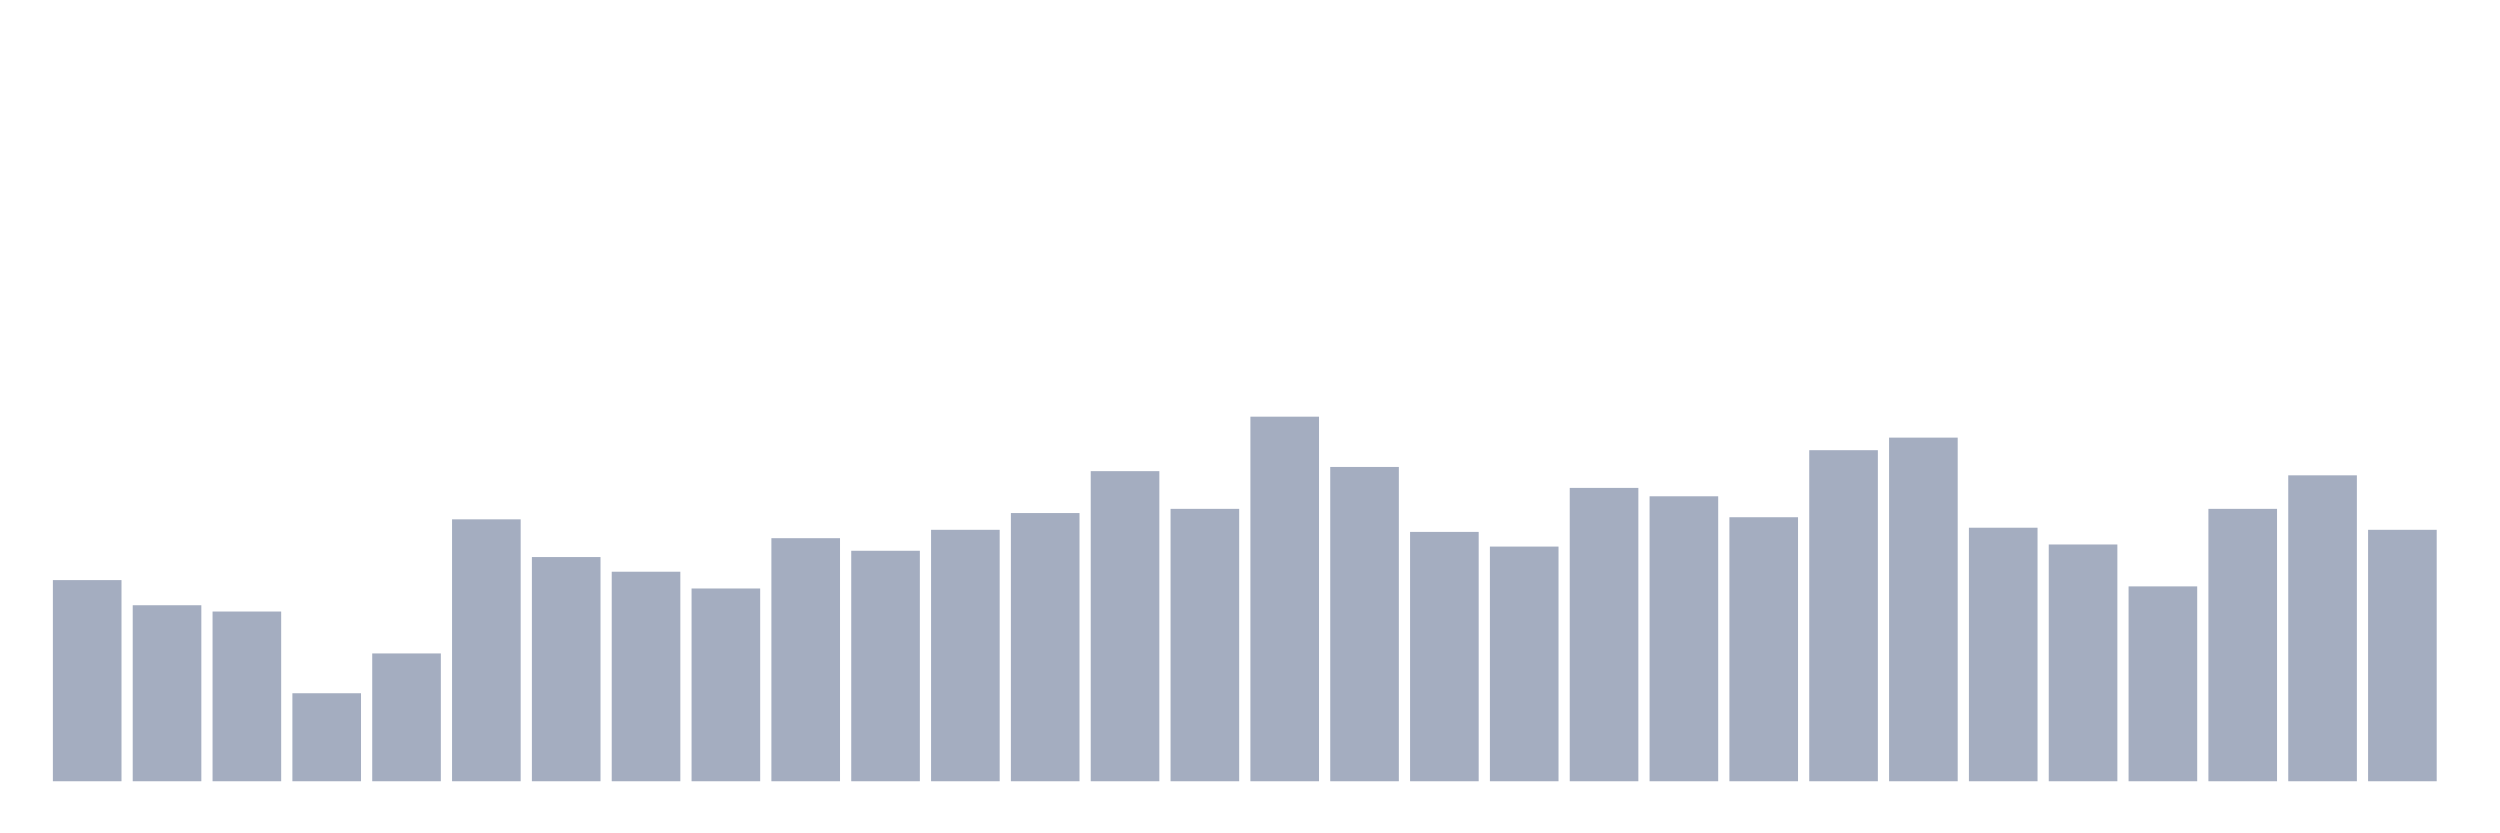 <svg xmlns="http://www.w3.org/2000/svg" viewBox="0 0 480 160"><g transform="translate(10,10)"><rect class="bar" x="0.153" width="13.175" y="101.379" height="38.621" fill="rgb(164,173,192)"></rect><rect class="bar" x="15.482" width="13.175" y="106.207" height="33.793" fill="rgb(164,173,192)"></rect><rect class="bar" x="30.81" width="13.175" y="107.414" height="32.586" fill="rgb(164,173,192)"></rect><rect class="bar" x="46.138" width="13.175" y="123.103" height="16.897" fill="rgb(164,173,192)"></rect><rect class="bar" x="61.466" width="13.175" y="115.46" height="24.54" fill="rgb(164,173,192)"></rect><rect class="bar" x="76.794" width="13.175" y="89.713" height="50.287" fill="rgb(164,173,192)"></rect><rect class="bar" x="92.123" width="13.175" y="96.954" height="43.046" fill="rgb(164,173,192)"></rect><rect class="bar" x="107.451" width="13.175" y="99.77" height="40.23" fill="rgb(164,173,192)"></rect><rect class="bar" x="122.779" width="13.175" y="102.989" height="37.011" fill="rgb(164,173,192)"></rect><rect class="bar" x="138.107" width="13.175" y="93.333" height="46.667" fill="rgb(164,173,192)"></rect><rect class="bar" x="153.436" width="13.175" y="95.747" height="44.253" fill="rgb(164,173,192)"></rect><rect class="bar" x="168.764" width="13.175" y="91.724" height="48.276" fill="rgb(164,173,192)"></rect><rect class="bar" x="184.092" width="13.175" y="88.506" height="51.494" fill="rgb(164,173,192)"></rect><rect class="bar" x="199.42" width="13.175" y="80.46" height="59.54" fill="rgb(164,173,192)"></rect><rect class="bar" x="214.748" width="13.175" y="87.701" height="52.299" fill="rgb(164,173,192)"></rect><rect class="bar" x="230.077" width="13.175" y="70" height="70" fill="rgb(164,173,192)"></rect><rect class="bar" x="245.405" width="13.175" y="79.655" height="60.345" fill="rgb(164,173,192)"></rect><rect class="bar" x="260.733" width="13.175" y="92.126" height="47.874" fill="rgb(164,173,192)"></rect><rect class="bar" x="276.061" width="13.175" y="94.943" height="45.057" fill="rgb(164,173,192)"></rect><rect class="bar" x="291.39" width="13.175" y="83.678" height="56.322" fill="rgb(164,173,192)"></rect><rect class="bar" x="306.718" width="13.175" y="85.287" height="54.713" fill="rgb(164,173,192)"></rect><rect class="bar" x="322.046" width="13.175" y="89.31" height="50.69" fill="rgb(164,173,192)"></rect><rect class="bar" x="337.374" width="13.175" y="76.437" height="63.563" fill="rgb(164,173,192)"></rect><rect class="bar" x="352.702" width="13.175" y="74.023" height="65.977" fill="rgb(164,173,192)"></rect><rect class="bar" x="368.031" width="13.175" y="91.322" height="48.678" fill="rgb(164,173,192)"></rect><rect class="bar" x="383.359" width="13.175" y="94.54" height="45.46" fill="rgb(164,173,192)"></rect><rect class="bar" x="398.687" width="13.175" y="102.586" height="37.414" fill="rgb(164,173,192)"></rect><rect class="bar" x="414.015" width="13.175" y="87.701" height="52.299" fill="rgb(164,173,192)"></rect><rect class="bar" x="429.344" width="13.175" y="81.264" height="58.736" fill="rgb(164,173,192)"></rect><rect class="bar" x="444.672" width="13.175" y="91.724" height="48.276" fill="rgb(164,173,192)"></rect></g></svg>